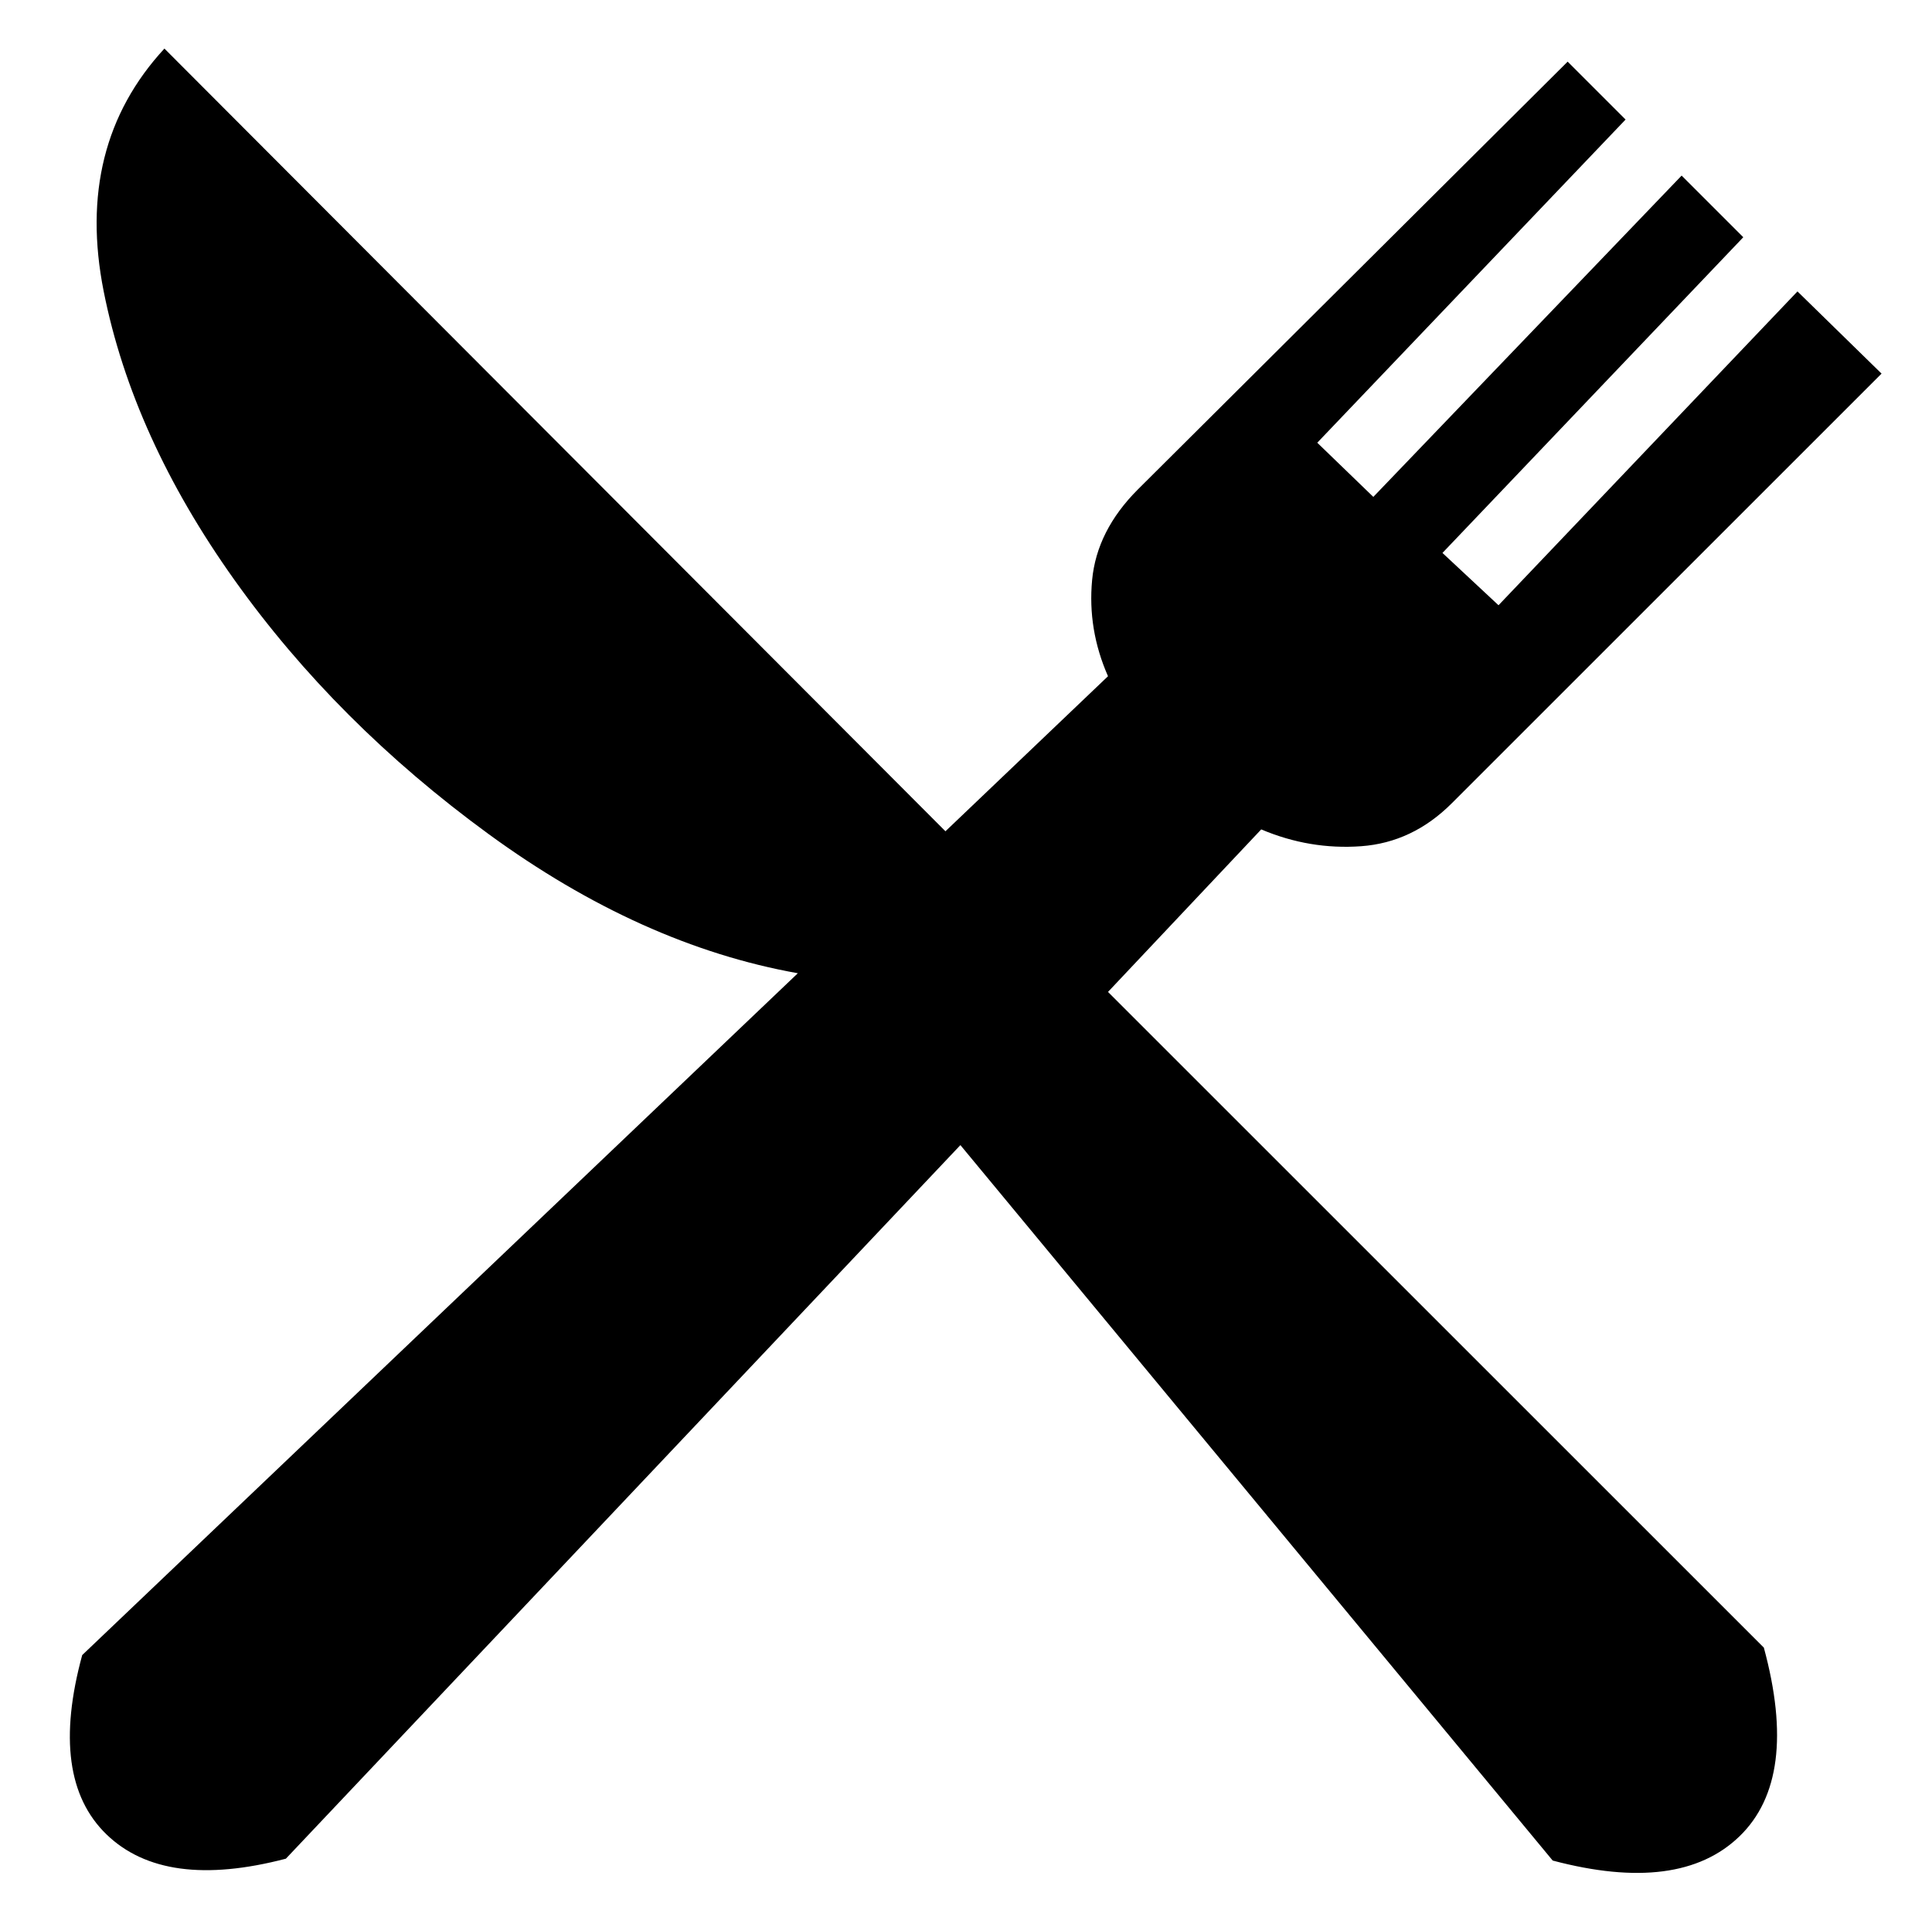 <svg xmlns="http://www.w3.org/2000/svg" viewBox="-10 0 1034 1024"><path d="m583 531 82-87q26 11 53.5 9t48.5-23l230-230-45-44-160 168-30-28 161-169-33-33-165 172-30-29L860 64l-31-31-230 229q-22 22-24.5 48.5T583 362l-87 83L78 26Q30 78 45.5 156t70 154.5 136 136T417 521L34 886q-18 66 13 96t96 13l361-382 317 383q68 18 100-13t13-101z"/></svg>